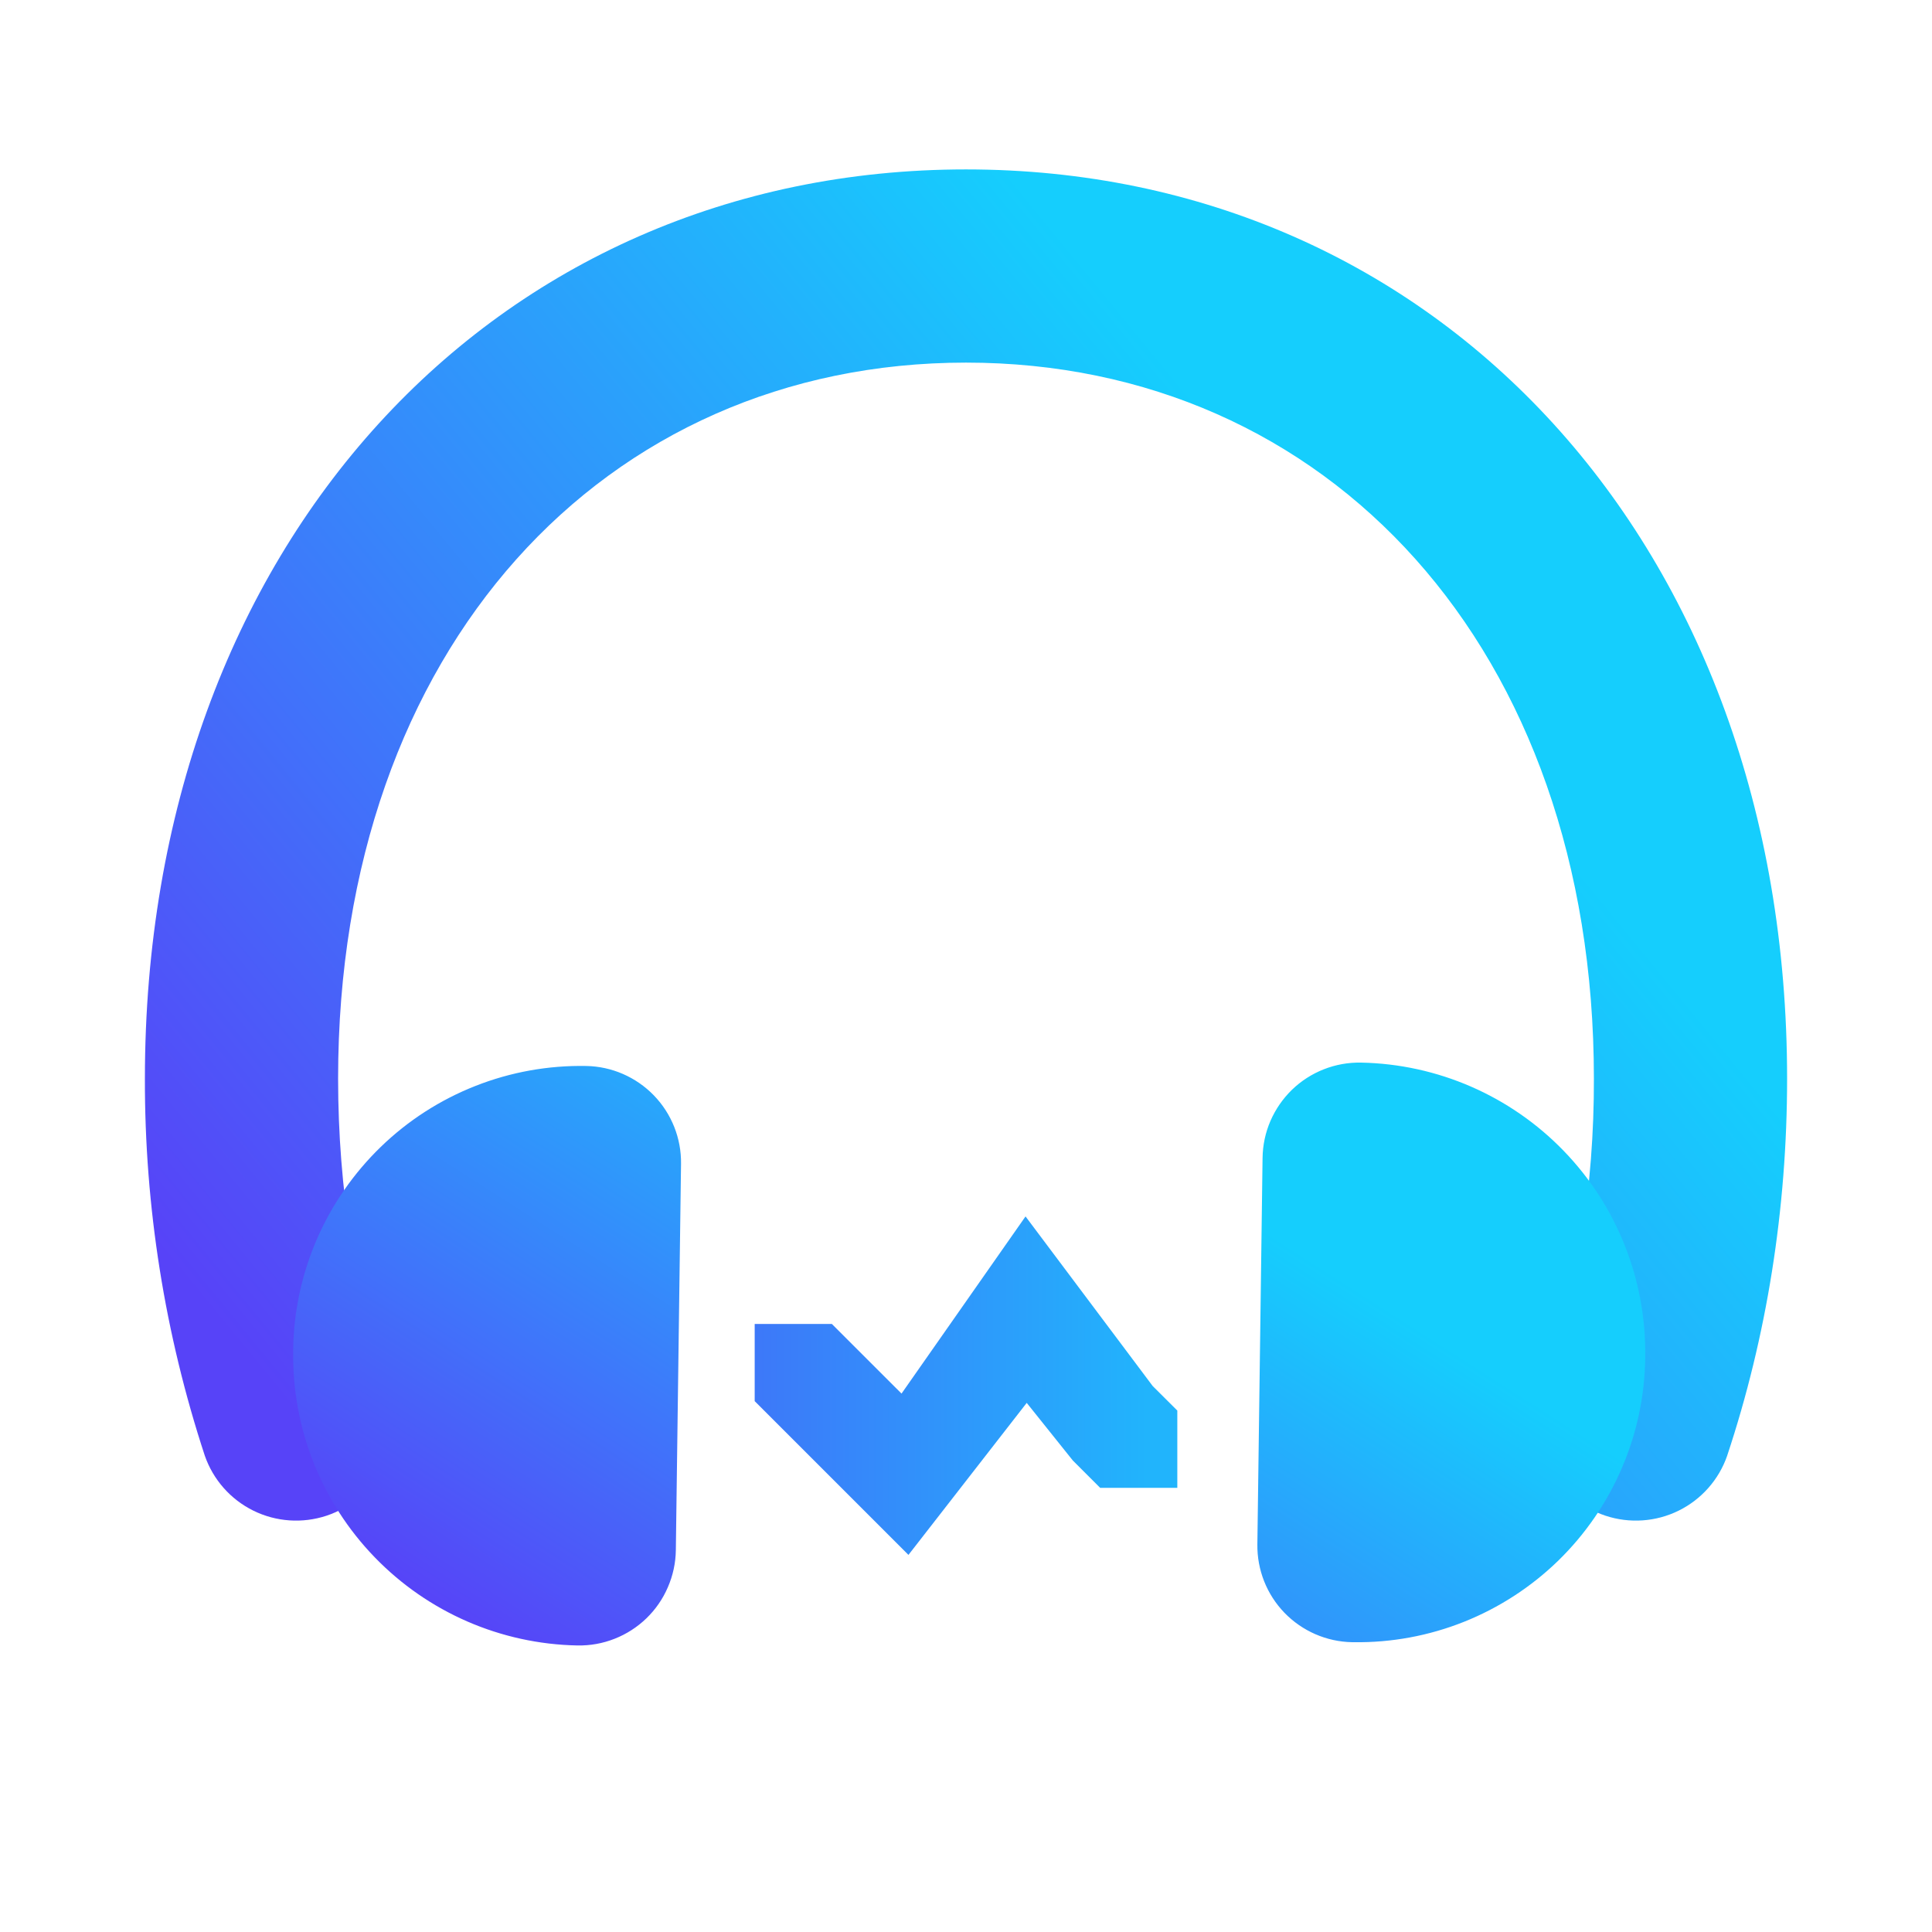 <svg width="32" height="32" viewBox="0 0 32 32" fill="none" xmlns="http://www.w3.org/2000/svg">
<path d="M28.608 24.11C28.47 24.508 28.181 24.835 27.804 25.021C27.427 25.207 26.991 25.237 26.592 25.105C26.193 24.972 25.862 24.688 25.671 24.313C25.48 23.938 25.444 23.503 25.571 23.102C26.125 21.412 26.405 19.644 26.4 17.866C26.4 10.736 21.99 6.006 16 6.006C10.01 6.006 5.6 10.736 5.6 17.866C5.6 19.69 5.885 21.461 6.429 23.102C6.556 23.503 6.52 23.938 6.329 24.313C6.138 24.688 5.807 24.972 5.408 25.105C5.008 25.237 4.573 25.207 4.196 25.021C3.819 24.835 3.53 24.508 3.392 24.11C2.73 22.095 2.395 19.987 2.4 17.866C2.4 9.018 8.19 2.806 16 2.806C23.81 2.806 29.6 9.018 29.6 17.866C29.6 20.032 29.261 22.142 28.608 24.109V24.11Z" fill="url(#paint0_linear_29_96)"/>
<path d="M9.563 27.254C8.295 27.23 7.088 26.705 6.206 25.793C5.324 24.882 4.839 23.659 4.856 22.39V22.355C4.864 21.727 4.997 21.107 5.246 20.531C5.495 19.954 5.856 19.433 6.307 18.996C6.758 18.559 7.291 18.216 7.876 17.986C8.46 17.756 9.084 17.644 9.712 17.656C10.134 17.664 10.536 17.84 10.83 18.143C11.124 18.447 11.286 18.854 11.28 19.277L11.194 25.677C11.191 25.888 11.146 26.096 11.062 26.289C10.979 26.483 10.858 26.658 10.706 26.805C10.555 26.951 10.376 27.066 10.18 27.143C9.983 27.221 9.774 27.258 9.563 27.254ZM22.542 17.6C23.81 17.624 25.017 18.15 25.899 19.061C26.781 19.972 27.267 21.196 27.25 22.464V22.499C27.241 23.125 27.11 23.743 26.862 24.318C26.615 24.893 26.257 25.413 25.809 25.85C25.36 26.286 24.83 26.63 24.249 26.862C23.668 27.094 23.046 27.209 22.421 27.2H22.395C21.972 27.192 21.57 27.017 21.275 26.713C20.981 26.409 20.82 26.001 20.826 25.578L20.912 19.178C20.915 18.967 20.959 18.759 21.043 18.565C21.127 18.372 21.248 18.197 21.399 18.05C21.551 17.903 21.73 17.788 21.926 17.711C22.122 17.634 22.331 17.596 22.542 17.6Z" fill="url(#paint1_linear_29_96)"/>
<path d="M18.714 23.286L17 21L15 23.857L13.571 22.429H13.286H13V22.714V23L15 25L17 22.429L18.143 23.857L18.429 24.143H18.714H19V23.571L18.714 23.286Z" fill="#D9D9D9"/>
<path d="M13.286 22.714L15 24.429L17 21.857L19 24.143M19 24.143H18.714H18.429L18.143 23.857L17 22.429L15 25L13 23V22.714V22.429H13.286H13.571L15 23.857L17 21L18.714 23.286L19 23.571V24.143Z" stroke="url(#paint2_linear_29_96)"/>
<defs>
<linearGradient id="paint0_linear_29_96" x1="3.5" y1="21.749" x2="24.068" y2="4.898" gradientUnits="userSpaceOnUse">
<stop stop-color="#5743F8"/>
<stop offset="0.835" stop-color="#15CEFD"/>
</linearGradient>
<linearGradient id="paint1_linear_29_96" x1="5.761" y1="25.772" x2="13.977" y2="12.926" gradientUnits="userSpaceOnUse">
<stop stop-color="#5743F8"/>
<stop offset="0.835" stop-color="#15CEFD"/>
</linearGradient>
<linearGradient id="paint2_linear_29_96" x1="12.5" y1="23" x2="19" y2="23" gradientUnits="userSpaceOnUse">
<stop stop-color="#3D78F9"/>
<stop offset="1" stop-color="#21B4FC"/>
</linearGradient>
</defs>
</svg>
